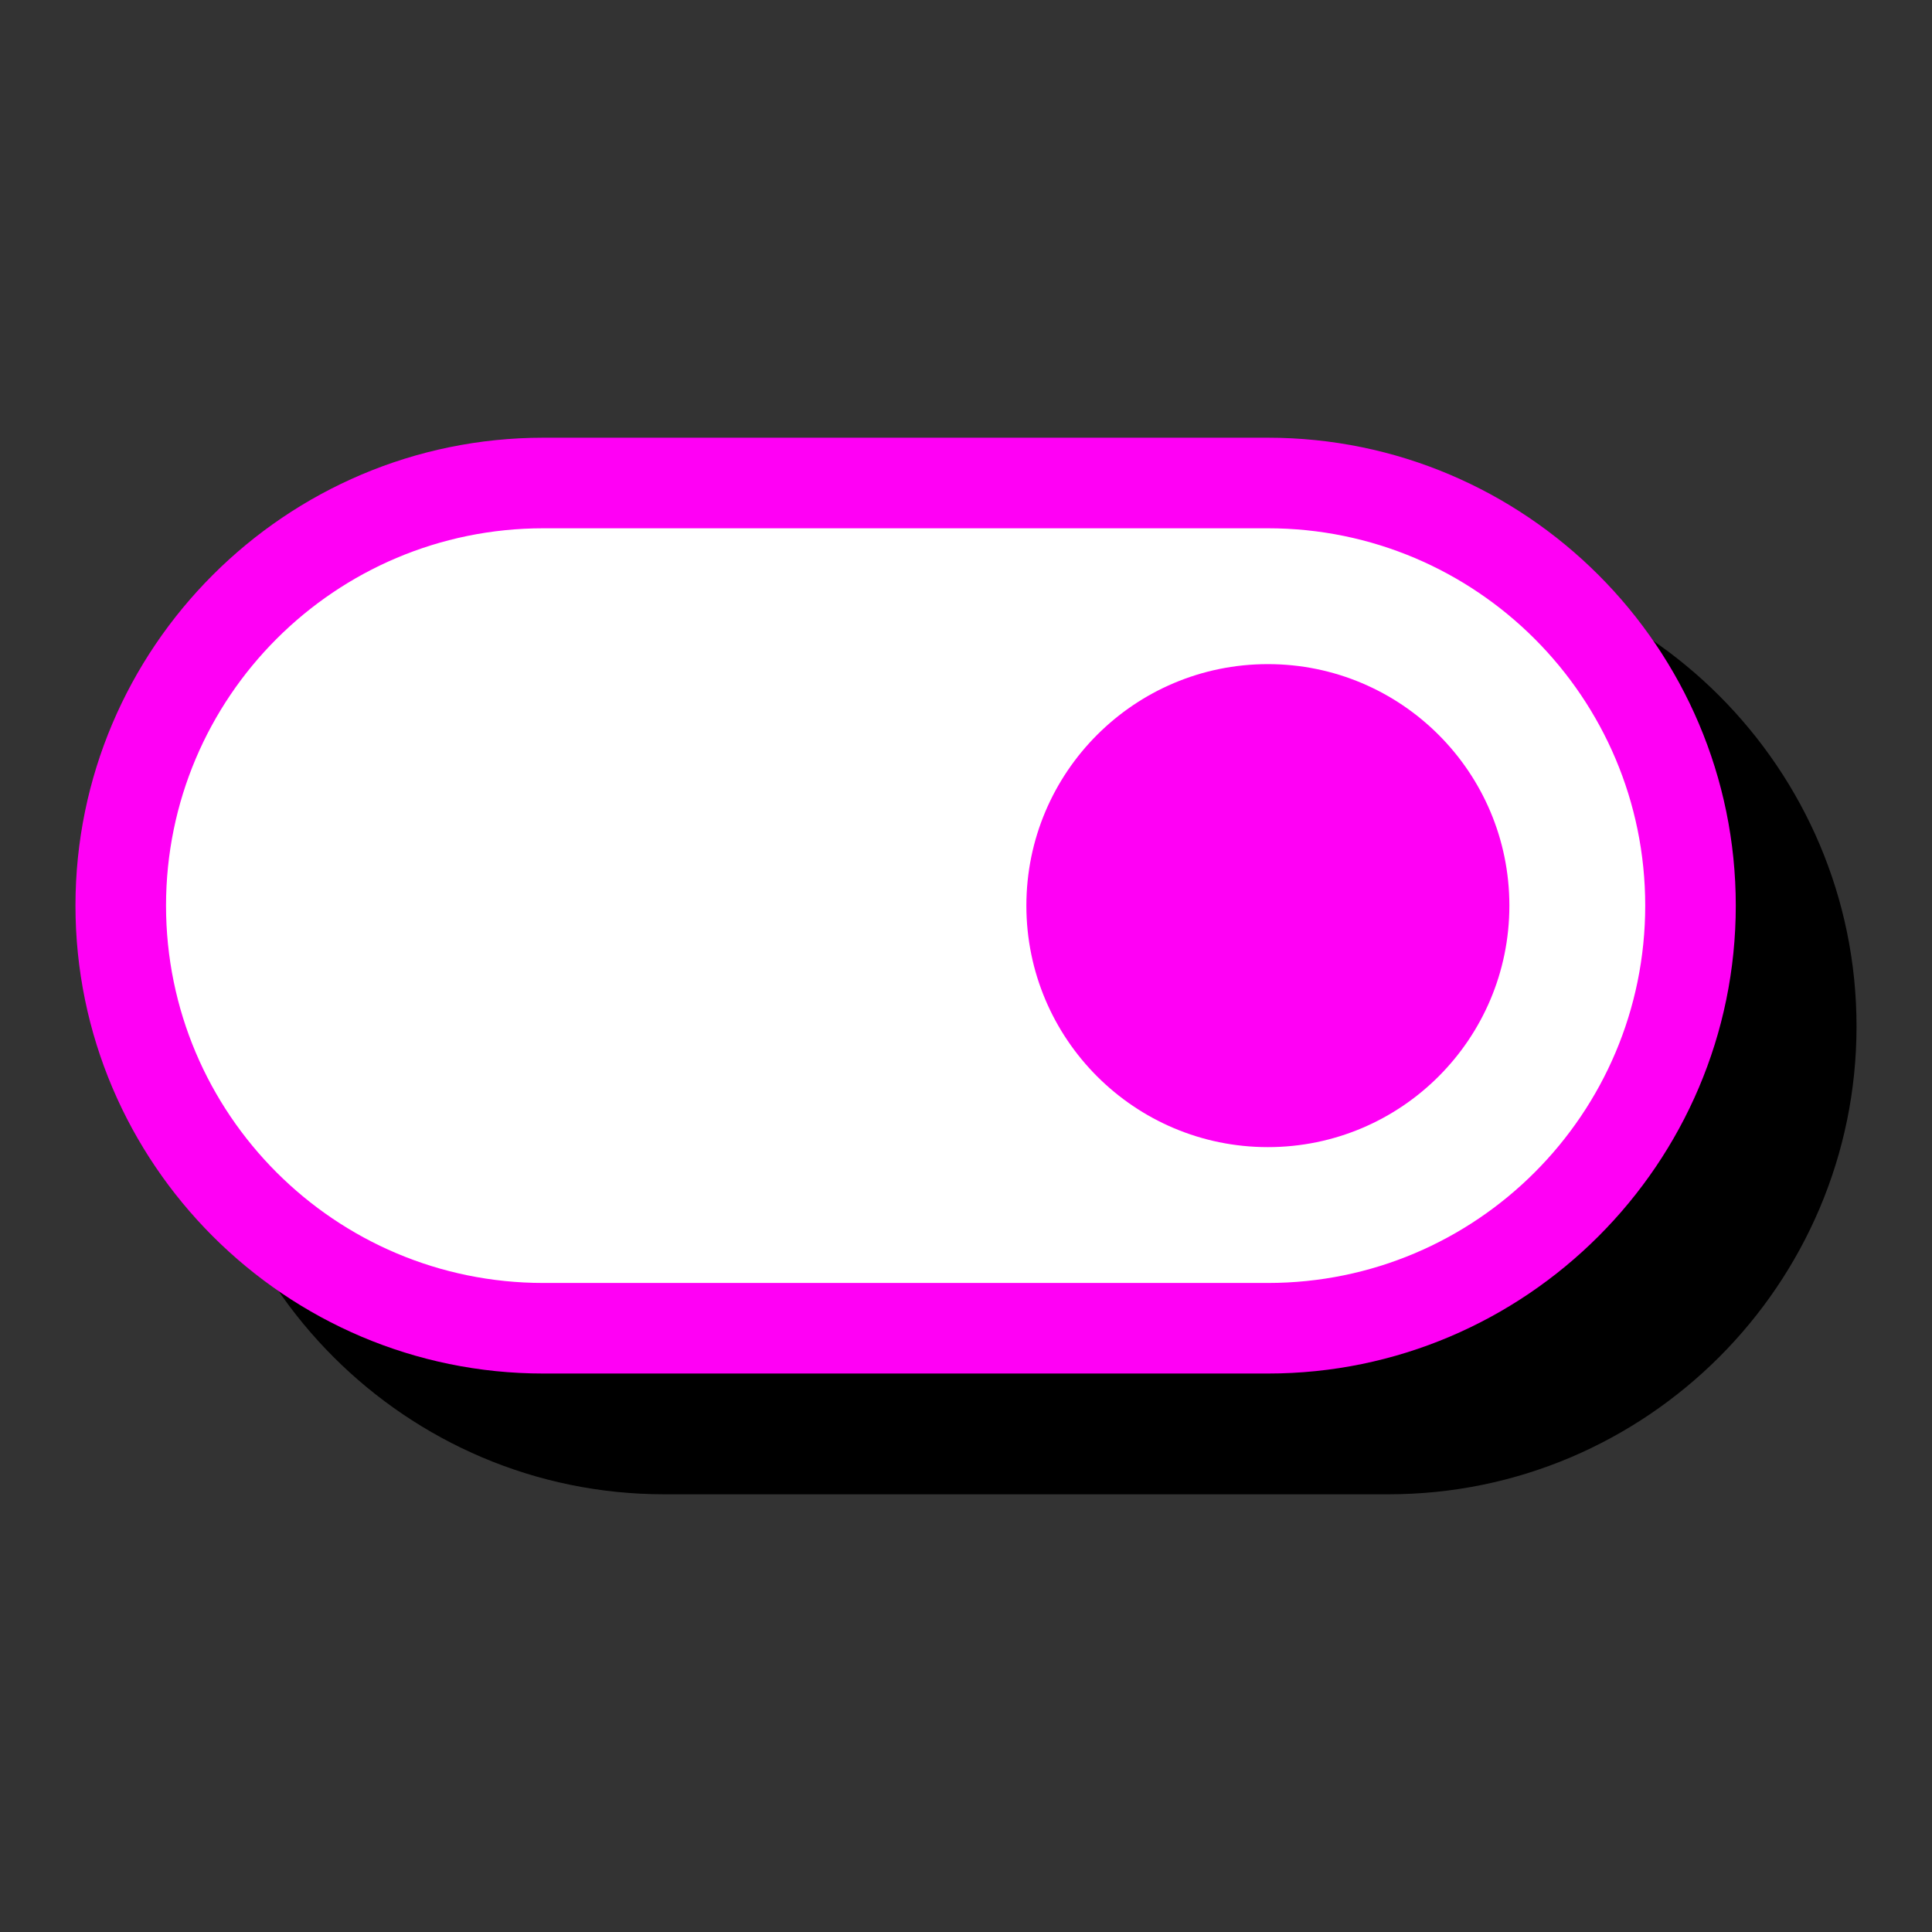 <svg xmlns="http://www.w3.org/2000/svg" viewBox="0 0 32 32"><rect x="0" y="0" width="32" height="32" fill="#333333" stroke="none"/><path d="m30.75,17c0,4.27-3.48,7.75-7.75,7.75h-12c-4.27,0-7.75-3.48-7.75-7.75s3.48-7.75,7.75-7.75h12c4.27,0,7.75,3.48,7.75,7.75Z"/><rect width="26" height="14" x="2" y="8" fill="#fff" rx="7" ry="7"/><path fill="#ff00f5" d="m21,22.75h-12c-4.27,0-7.75-3.48-7.75-7.75s3.48-7.75,7.75-7.75h12c4.27,0,7.75,3.48,7.75,7.75s-3.48,7.75-7.75,7.75Zm-12-14c-3.45,0-6.25,2.8-6.25,6.25s2.8,6.25,6.25,6.25h12c3.45,0,6.25-2.8,6.25-6.25s-2.8-6.25-6.25-6.25h-12Z"/><circle cx="21" cy="15" r="4" fill="#ff00f5"/></svg>